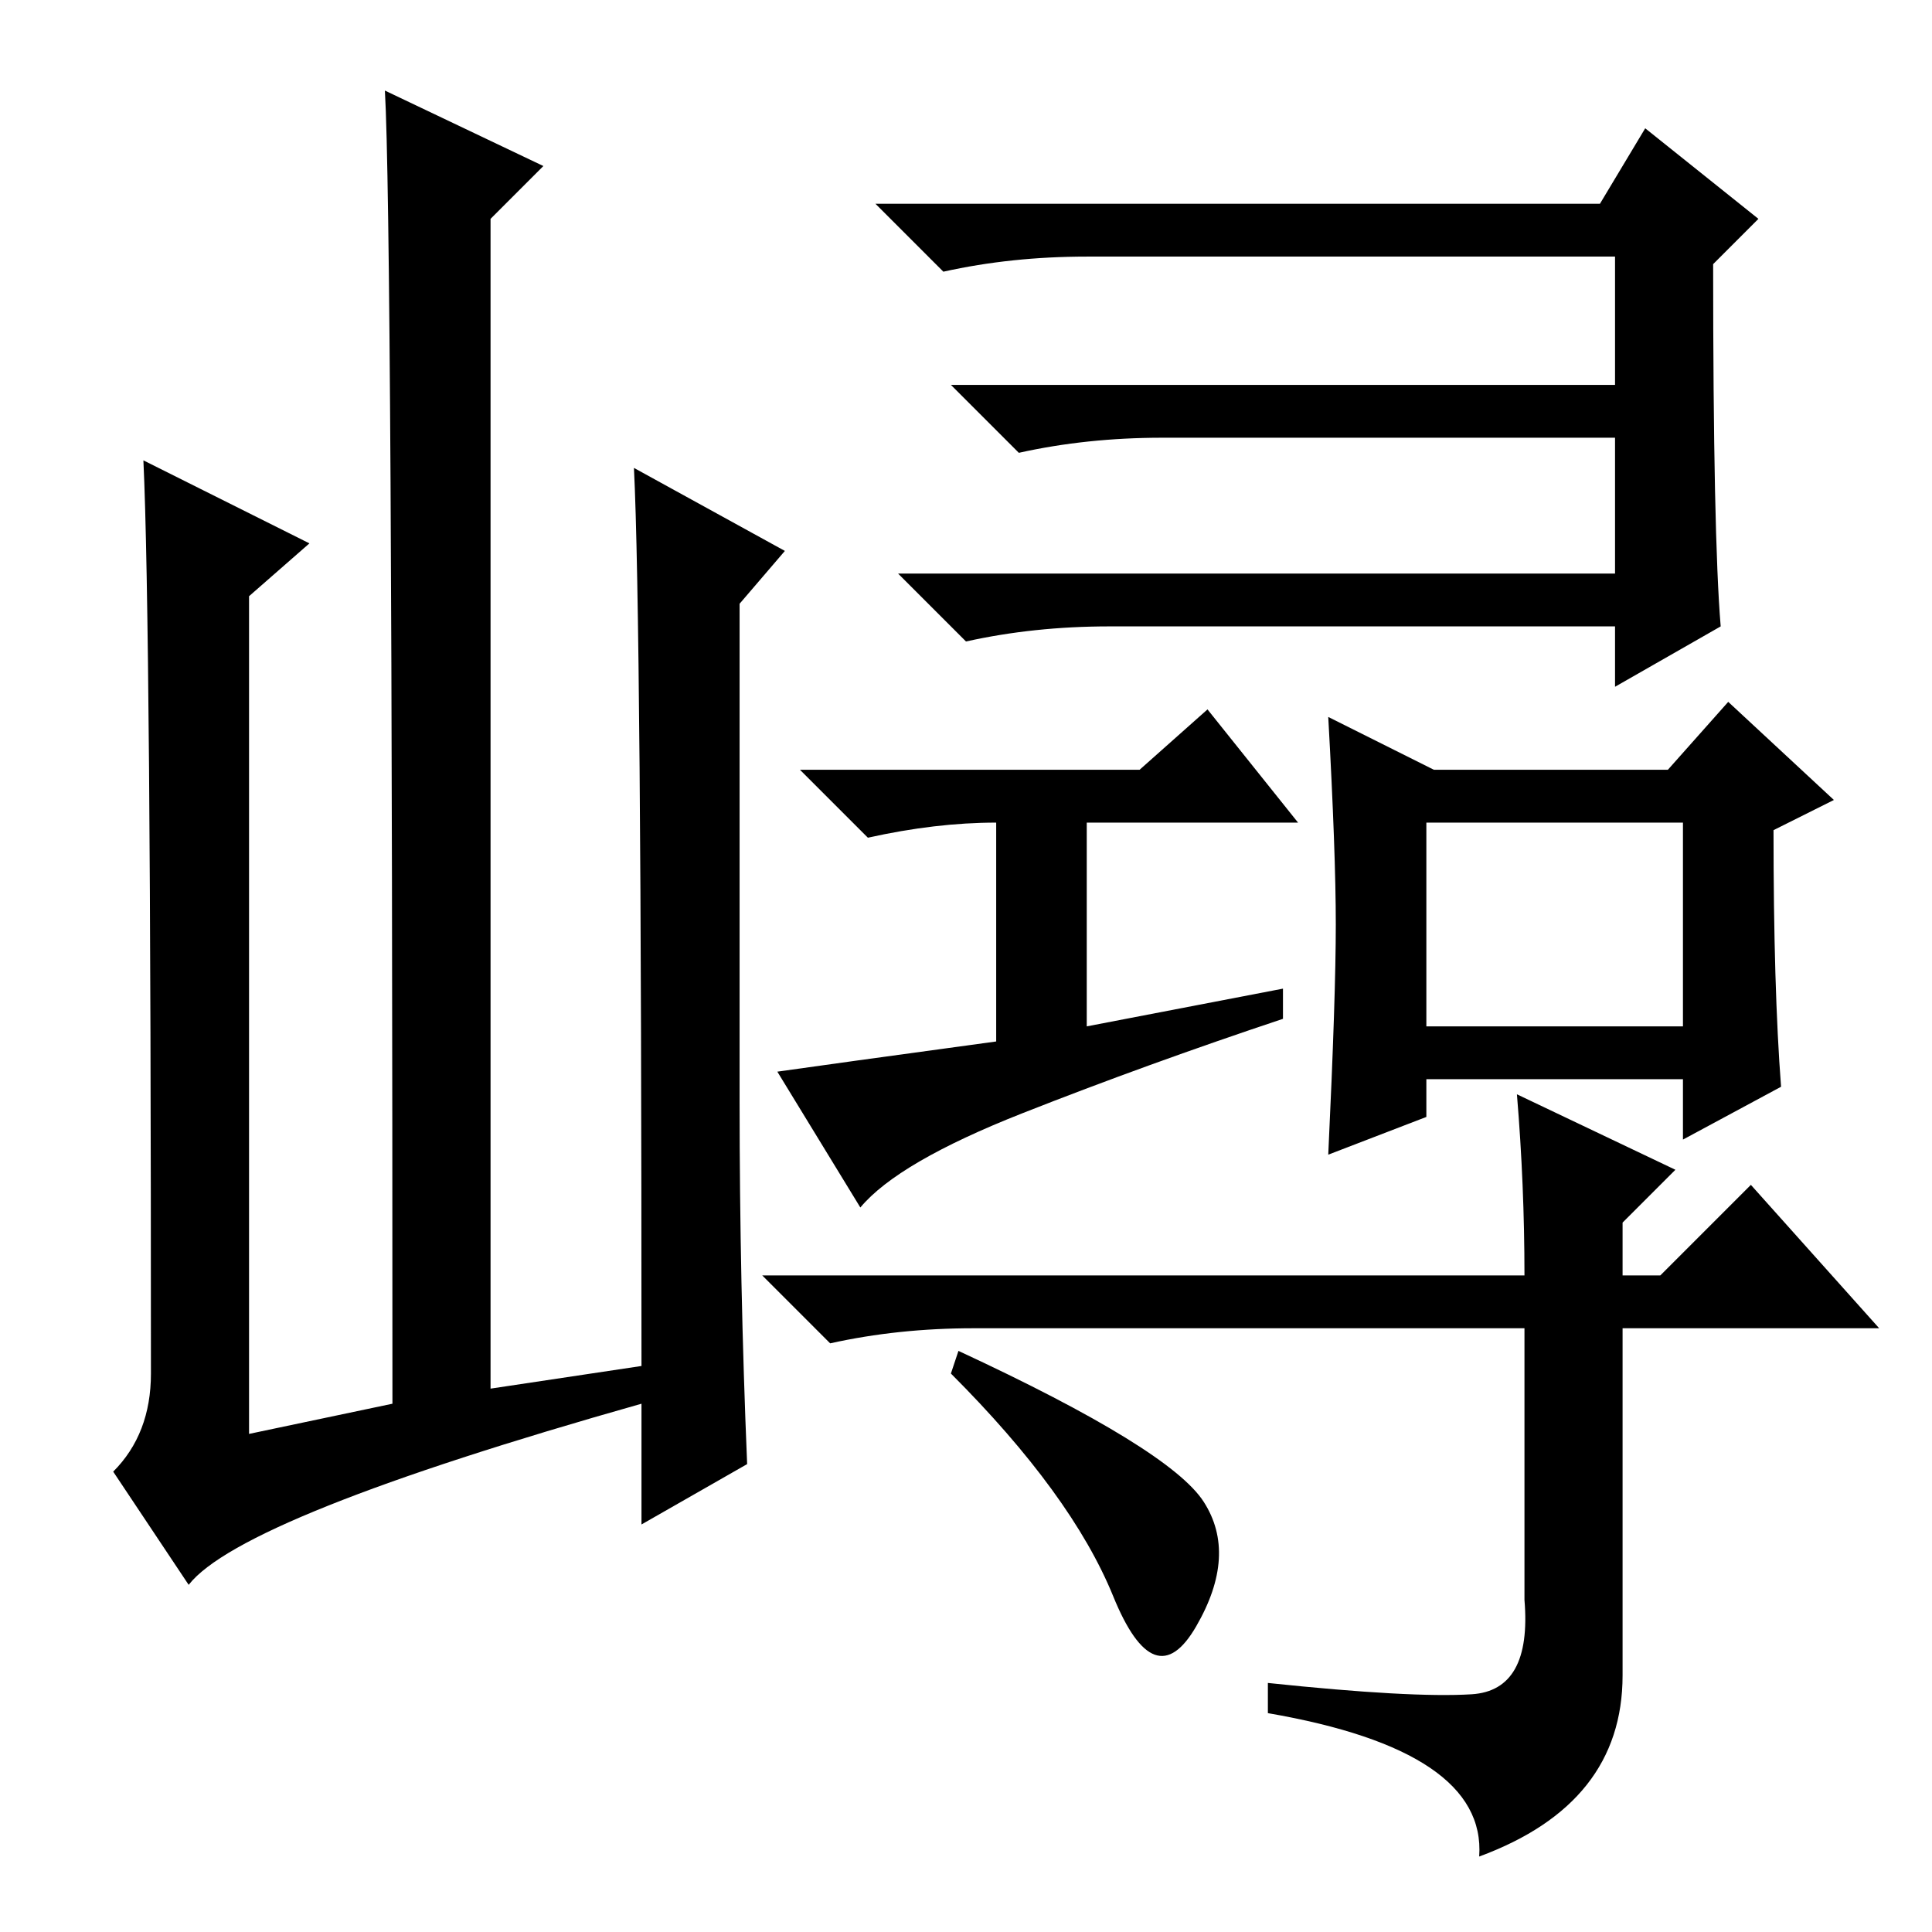 <?xml version="1.0" standalone="no"?>
<!DOCTYPE svg PUBLIC "-//W3C//DTD SVG 1.1//EN" "http://www.w3.org/Graphics/SVG/1.1/DTD/svg11.dtd" >
<svg xmlns="http://www.w3.org/2000/svg" xmlns:xlink="http://www.w3.org/1999/xlink" version="1.1" viewBox="0 -36 256 256">
  <g transform="matrix(1 0 0 -1 0 220)">
   <path fill="currentColor"
d="M25 46l-10 15q5 5 5 13q0 100 -1 121l22 -11l-8 -7v-111l19 4q0 157 -1 174l21 -10l-7 -7v-155l20 3q0 99 -1 119l20 -11l-6 -7v-66q0 -24 1 -48l-14 -8v16q-53 -15 -60 -24zM228 173l-14 -8v8h-67q-10 0 -19 -2l-9 9h95v18h-60q-10 0 -19 -2l-9 9h88v17h-70
q-10 0 -19 -2l-9 9h96l6 10l15 -12l-6 -6q0 -36 1 -48zM135.5 108.5q-16.5 -6.5 -21.5 -12.5l-11 18q7 1 29 4v29q-8 0 -17 -2l-9 9h45l9 8l12 -15h-28v-27l26 5v-4q-18 -6 -34.5 -12.5zM189 120h34v27h-34v-27zM176 161l14 -7h31l8 9l14 -13l-8 -4q0 -21 1 -34l-13 -7v8
h-34v-5l-13 -5q1 21 1 30.5t-1 27.5zM215 34q0 -17 -19 -24q1 14 -28 19v4q19 -2 27 -1.5t7 12.5v36h-73q-10 0 -19 -2l-9 9h101q0 12 -1 24l21 -10l-7 -7v-7h5l12 12l17 -19h-34v-46zM159.5 57q4.5 -7 -1 -16.5t-11 4t-21.5 29.5l1 3q28 -13 32.5 -20z" />
  </g>

</svg>
